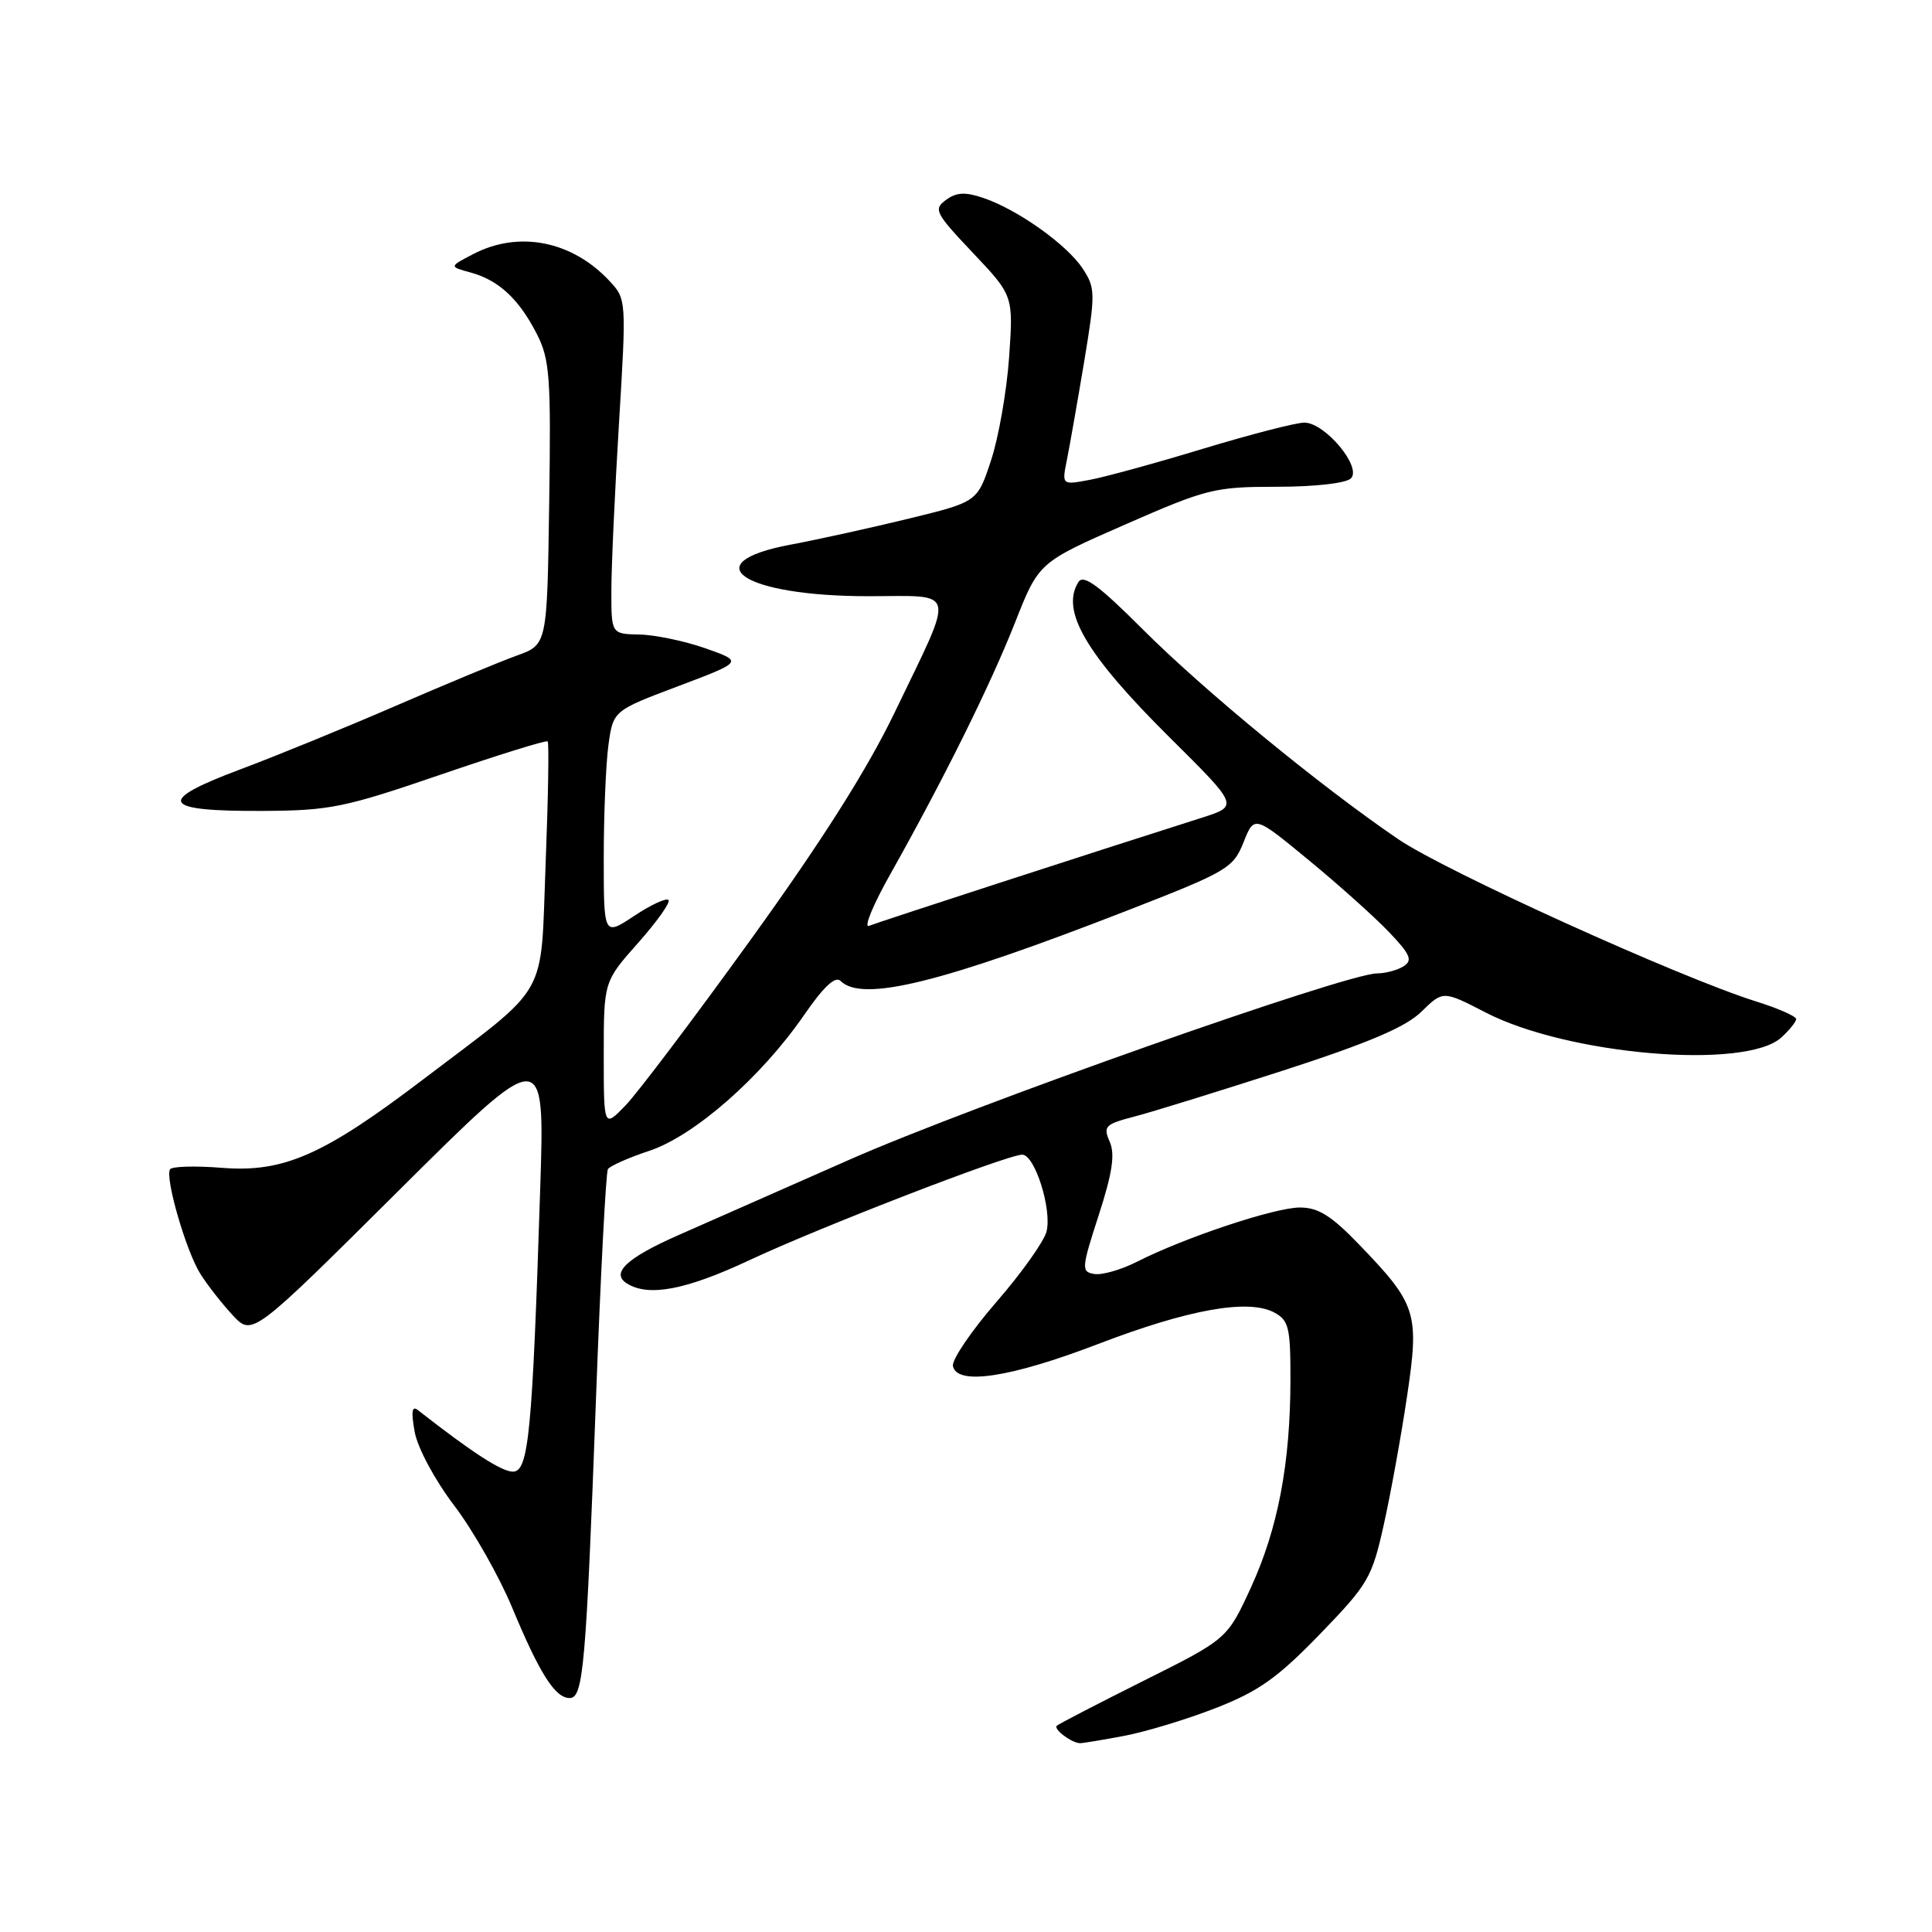 <?xml version="1.0" encoding="UTF-8" standalone="no"?>
<!DOCTYPE svg PUBLIC "-//W3C//DTD SVG 1.1//EN" "http://www.w3.org/Graphics/SVG/1.1/DTD/svg11.dtd" >
<svg xmlns="http://www.w3.org/2000/svg" xmlns:xlink="http://www.w3.org/1999/xlink" version="1.1" viewBox="0 0 256 256">
 <g >
 <path fill="currentColor"
d=" M 148.97 230.01 C 151.86 229.46 157.33 227.80 161.13 226.31 C 166.77 224.11 169.29 222.32 174.87 216.56 C 181.32 209.89 181.79 209.09 183.37 201.98 C 184.29 197.84 185.67 190.21 186.44 185.03 C 188.09 173.98 187.73 172.83 180.12 164.94 C 176.42 161.09 174.68 160.00 172.24 160.00 C 168.93 160.00 157.05 163.95 150.67 167.18 C 148.57 168.25 146.02 168.98 145.01 168.81 C 143.26 168.52 143.29 168.11 145.59 161.00 C 147.40 155.41 147.77 152.94 147.04 151.28 C 146.15 149.25 146.43 148.96 150.28 147.96 C 152.60 147.36 161.47 144.61 170.00 141.86 C 181.36 138.18 186.26 136.10 188.35 134.05 C 191.21 131.25 191.21 131.25 196.87 134.17 C 207.79 139.80 231.27 141.78 236.03 137.48 C 237.11 136.49 238.00 135.39 238.00 135.03 C 238.00 134.66 235.59 133.60 232.64 132.68 C 222.43 129.46 191.47 115.42 185.28 111.20 C 174.95 104.17 159.54 91.51 151.43 83.40 C 145.61 77.58 143.57 76.07 142.90 77.12 C 140.50 80.92 143.91 86.72 155.00 97.73 C 164.13 106.79 164.13 106.79 159.32 108.33 C 144.62 113.00 116.31 122.20 115.15 122.68 C 114.41 122.98 115.67 119.92 117.95 115.87 C 125.08 103.18 131.22 90.80 134.49 82.51 C 137.64 74.52 137.64 74.52 149.07 69.51 C 159.91 64.76 160.95 64.50 169.20 64.50 C 174.22 64.50 178.36 64.03 179.00 63.39 C 180.50 61.91 175.57 56.00 172.83 56.00 C 171.73 56.00 165.73 57.55 159.48 59.44 C 153.23 61.34 146.45 63.20 144.41 63.58 C 140.69 64.28 140.69 64.28 141.38 60.89 C 141.75 59.03 142.78 53.18 143.66 47.91 C 145.16 38.85 145.15 38.17 143.47 35.60 C 141.40 32.44 134.87 27.78 130.33 26.24 C 127.90 25.41 126.74 25.47 125.35 26.49 C 123.66 27.72 123.91 28.22 128.91 33.50 C 134.28 39.18 134.28 39.18 133.71 47.37 C 133.39 51.87 132.31 58.02 131.31 61.03 C 129.50 66.50 129.50 66.50 120.50 68.70 C 115.55 69.91 108.46 71.47 104.75 72.17 C 91.85 74.59 98.50 79.00 115.04 79.00 C 126.96 79.00 126.64 77.58 118.50 94.50 C 114.88 102.01 108.84 111.53 99.48 124.50 C 91.94 134.95 84.47 144.84 82.88 146.48 C 80.00 149.46 80.00 149.46 80.00 139.76 C 80.00 130.07 80.00 130.07 84.56 124.93 C 87.07 122.10 88.88 119.55 88.58 119.25 C 88.28 118.95 86.23 119.90 84.02 121.37 C 80.00 124.03 80.00 124.03 80.00 113.65 C 80.00 107.95 80.28 101.23 80.62 98.73 C 81.25 94.17 81.25 94.17 89.87 90.92 C 98.48 87.67 98.48 87.67 93.49 85.91 C 90.75 84.95 86.81 84.12 84.75 84.08 C 81.00 84.00 81.00 84.00 81.01 78.25 C 81.01 75.09 81.47 65.11 82.02 56.07 C 83.01 39.74 83.00 39.63 80.76 37.23 C 75.80 31.91 68.74 30.52 62.70 33.67 C 59.50 35.33 59.50 35.33 62.36 36.11 C 66.07 37.12 68.76 39.61 71.13 44.25 C 72.85 47.62 73.02 49.93 72.77 66.71 C 72.50 85.42 72.50 85.42 68.50 86.86 C 66.30 87.65 59.10 90.64 52.50 93.50 C 45.90 96.36 36.54 100.19 31.70 102.00 C 20.59 106.17 21.36 107.52 34.80 107.45 C 43.70 107.41 45.65 107.01 58.37 102.65 C 65.99 100.04 72.38 98.05 72.57 98.24 C 72.76 98.43 72.64 105.71 72.30 114.41 C 71.58 132.71 73.06 130.12 56.00 143.08 C 42.83 153.09 37.55 155.40 29.37 154.74 C 25.85 154.46 22.78 154.55 22.53 154.94 C 21.84 156.07 24.67 165.84 26.56 168.81 C 27.49 170.29 29.42 172.75 30.84 174.28 C 33.43 177.05 33.43 177.05 52.81 157.78 C 72.20 138.50 72.20 138.50 71.58 157.50 C 70.54 189.92 70.05 195.00 67.96 195.00 C 66.46 195.00 62.52 192.44 55.38 186.85 C 54.58 186.22 54.46 187.03 54.95 189.74 C 55.34 191.87 57.62 196.12 60.19 199.50 C 62.70 202.80 66.15 208.89 67.87 213.03 C 71.50 221.76 73.56 225.00 75.48 225.00 C 77.29 225.00 77.65 220.97 78.98 185.09 C 79.58 168.92 80.29 155.34 80.55 154.92 C 80.81 154.50 83.29 153.40 86.06 152.48 C 92.01 150.50 100.89 142.71 106.55 134.49 C 109.14 130.73 110.69 129.29 111.38 129.98 C 114.23 132.83 124.69 130.26 149.42 120.63 C 162.62 115.49 163.41 115.03 164.77 111.62 C 166.20 108.03 166.20 108.03 173.35 113.92 C 177.28 117.15 182.07 121.44 183.99 123.44 C 186.88 126.46 187.22 127.25 185.99 128.03 C 185.17 128.55 183.59 128.98 182.47 128.98 C 178.28 129.02 128.90 146.45 112.52 153.68 C 103.16 157.81 92.92 162.33 89.76 163.72 C 83.01 166.71 80.91 168.70 83.06 170.06 C 85.92 171.87 90.88 170.93 99.28 166.99 C 108.62 162.61 133.47 153.00 135.45 153.00 C 137.12 153.00 139.41 160.25 138.67 163.19 C 138.34 164.49 135.35 168.70 132.02 172.53 C 128.70 176.36 126.11 180.18 126.27 181.00 C 126.78 183.62 133.86 182.55 145.50 178.09 C 157.49 173.49 165.40 172.08 168.84 173.91 C 170.77 174.95 171.00 175.89 170.99 182.79 C 170.98 193.91 169.34 202.53 165.76 210.34 C 162.62 217.17 162.62 217.17 151.56 222.70 C 145.48 225.74 140.29 228.43 140.03 228.67 C 139.55 229.12 142.00 230.96 143.11 230.98 C 143.45 230.99 146.09 230.55 148.97 230.01 Z "/>
</g>
</svg>
